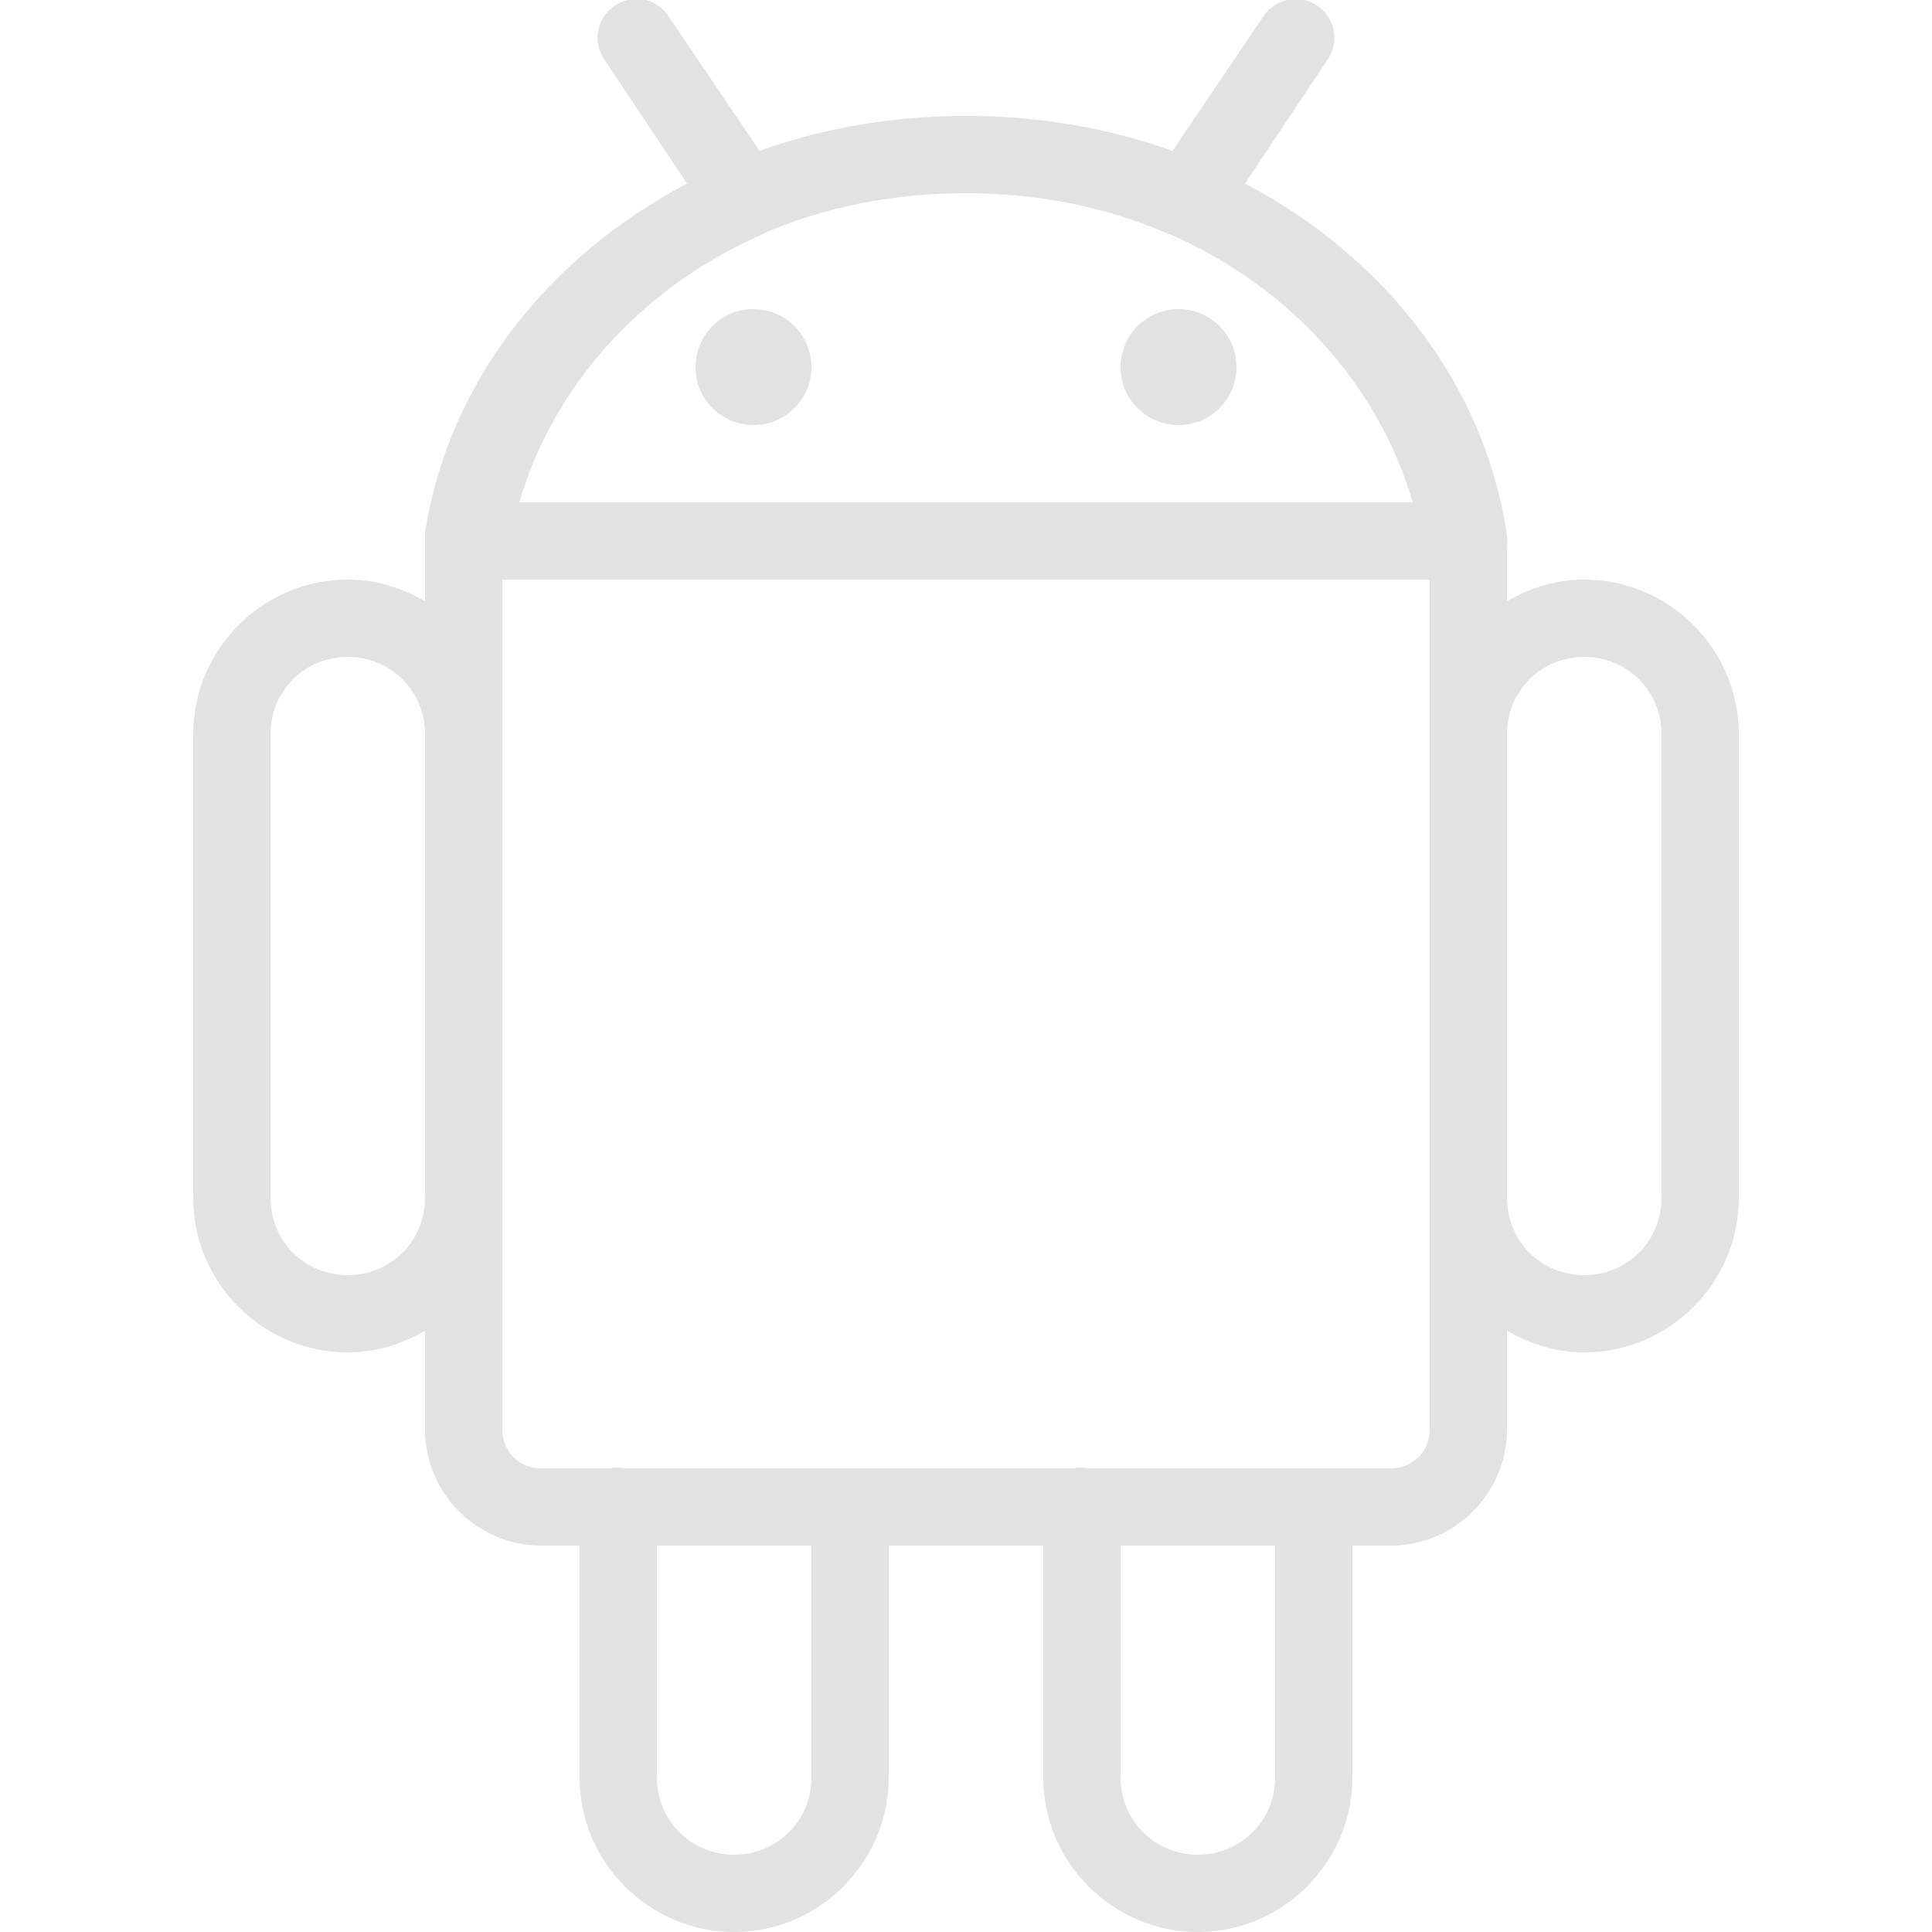 <svg xmlns="http://www.w3.org/2000/svg"  viewBox="0 0 50 50" width="100px" height="100px"><path fill="#e2e2e2" d="M 16.375 -0.031 C 16.332 -0.023 16.289 -0.012 16.25 0 C 15.922 0.074 15.652 0.305 15.531 0.621 C 15.41 0.938 15.457 1.289 15.656 1.562 L 17.781 4.75 C 14.184 6.641 11.602 9.902 11 13.781 C 11 13.793 11 13.801 11 13.812 C 11 13.824 11 13.832 11 13.844 C 11 13.875 11 13.906 11 13.938 C 11 13.957 11 13.98 11 14 C 10.996 14.051 10.996 14.105 11 14.156 L 11 15.562 C 10.406 15.215 9.734 15 9 15 C 6.801 15 5 16.801 5 19 L 5 31 C 5 33.199 6.801 35 9 35 C 9.734 35 10.406 34.785 11 34.438 L 11 37 C 11 38.645 12.355 40 14 40 L 15 40 L 15 46 C 15 48.199 16.801 50 19 50 C 21.199 50 23 48.199 23 46 L 23 40 L 27 40 L 27 46 C 27 48.199 28.801 50 31 50 C 33.199 50 35 48.199 35 46 L 35 40 L 36 40 C 37.645 40 39 38.645 39 37 L 39 34.438 C 39.594 34.785 40.266 35 41 35 C 43.199 35 45 33.199 45 31 L 45 19 C 45 16.801 43.199 15 41 15 C 40.266 15 39.594 15.215 39 15.562 L 39 14.188 C 39.012 14.094 39.012 14 39 13.906 C 39 13.895 39 13.887 39 13.875 C 39 13.863 39 13.855 39 13.844 C 38.418 9.938 35.836 6.648 32.219 4.75 L 34.344 1.562 C 34.59 1.227 34.598 0.773 34.367 0.426 C 34.141 0.078 33.719 -0.094 33.312 0 C 33.055 0.059 32.828 0.215 32.688 0.438 L 30.344 3.906 C 28.695 3.312 26.883 3 25 3 C 23.117 3 21.305 3.312 19.656 3.906 L 17.312 0.438 C 17.113 0.117 16.75 -0.062 16.375 -0.031 Z M 25 5 C 26.879 5 28.641 5.367 30.188 6.031 C 30.219 6.043 30.25 6.055 30.281 6.062 C 33.41 7.434 35.688 10 36.562 13 L 13.438 13 C 14.301 10.043 16.531 7.508 19.594 6.125 C 19.66 6.102 19.723 6.07 19.781 6.031 C 21.336 5.359 23.109 5 25 5 Z M 19.5 8 C 18.668 8 18 8.672 18 9.5 C 18 10.332 18.668 11 19.5 11 C 20.328 11 21 10.332 21 9.5 C 21 8.672 20.328 8 19.5 8 Z M 30.5 8 C 29.672 8 29 8.672 29 9.5 C 29 10.332 29.672 11 30.5 11 C 31.332 11 32 10.332 32 9.5 C 32 8.672 31.332 8 30.5 8 Z M 13 15 L 37 15 L 37 37 C 37 37.562 36.562 38 36 38 L 28.188 38 C 28.055 37.973 27.914 37.973 27.781 38 L 16.188 38 C 16.055 37.973 15.914 37.973 15.781 38 L 14 38 C 13.438 38 13 37.562 13 37 Z M 9 17 C 10.117 17 11 17.883 11 19 L 11 31 C 11 32.117 10.117 33 9 33 C 7.883 33 7 32.117 7 31 L 7 19 C 7 17.883 7.883 17 9 17 Z M 41 17 C 42.117 17 43 17.883 43 19 L 43 31 C 43 32.117 42.117 33 41 33 C 39.883 33 39 32.117 39 31 L 39 19 C 39 17.883 39.883 17 41 17 Z M 17 40 L 21 40 L 21 46 C 21 47.117 20.117 48 19 48 C 17.883 48 17 47.117 17 46 Z M 29 40 L 33 40 L 33 46 C 33 47.117 32.117 48 31 48 C 29.883 48 29 47.117 29 46 Z"/></svg>
